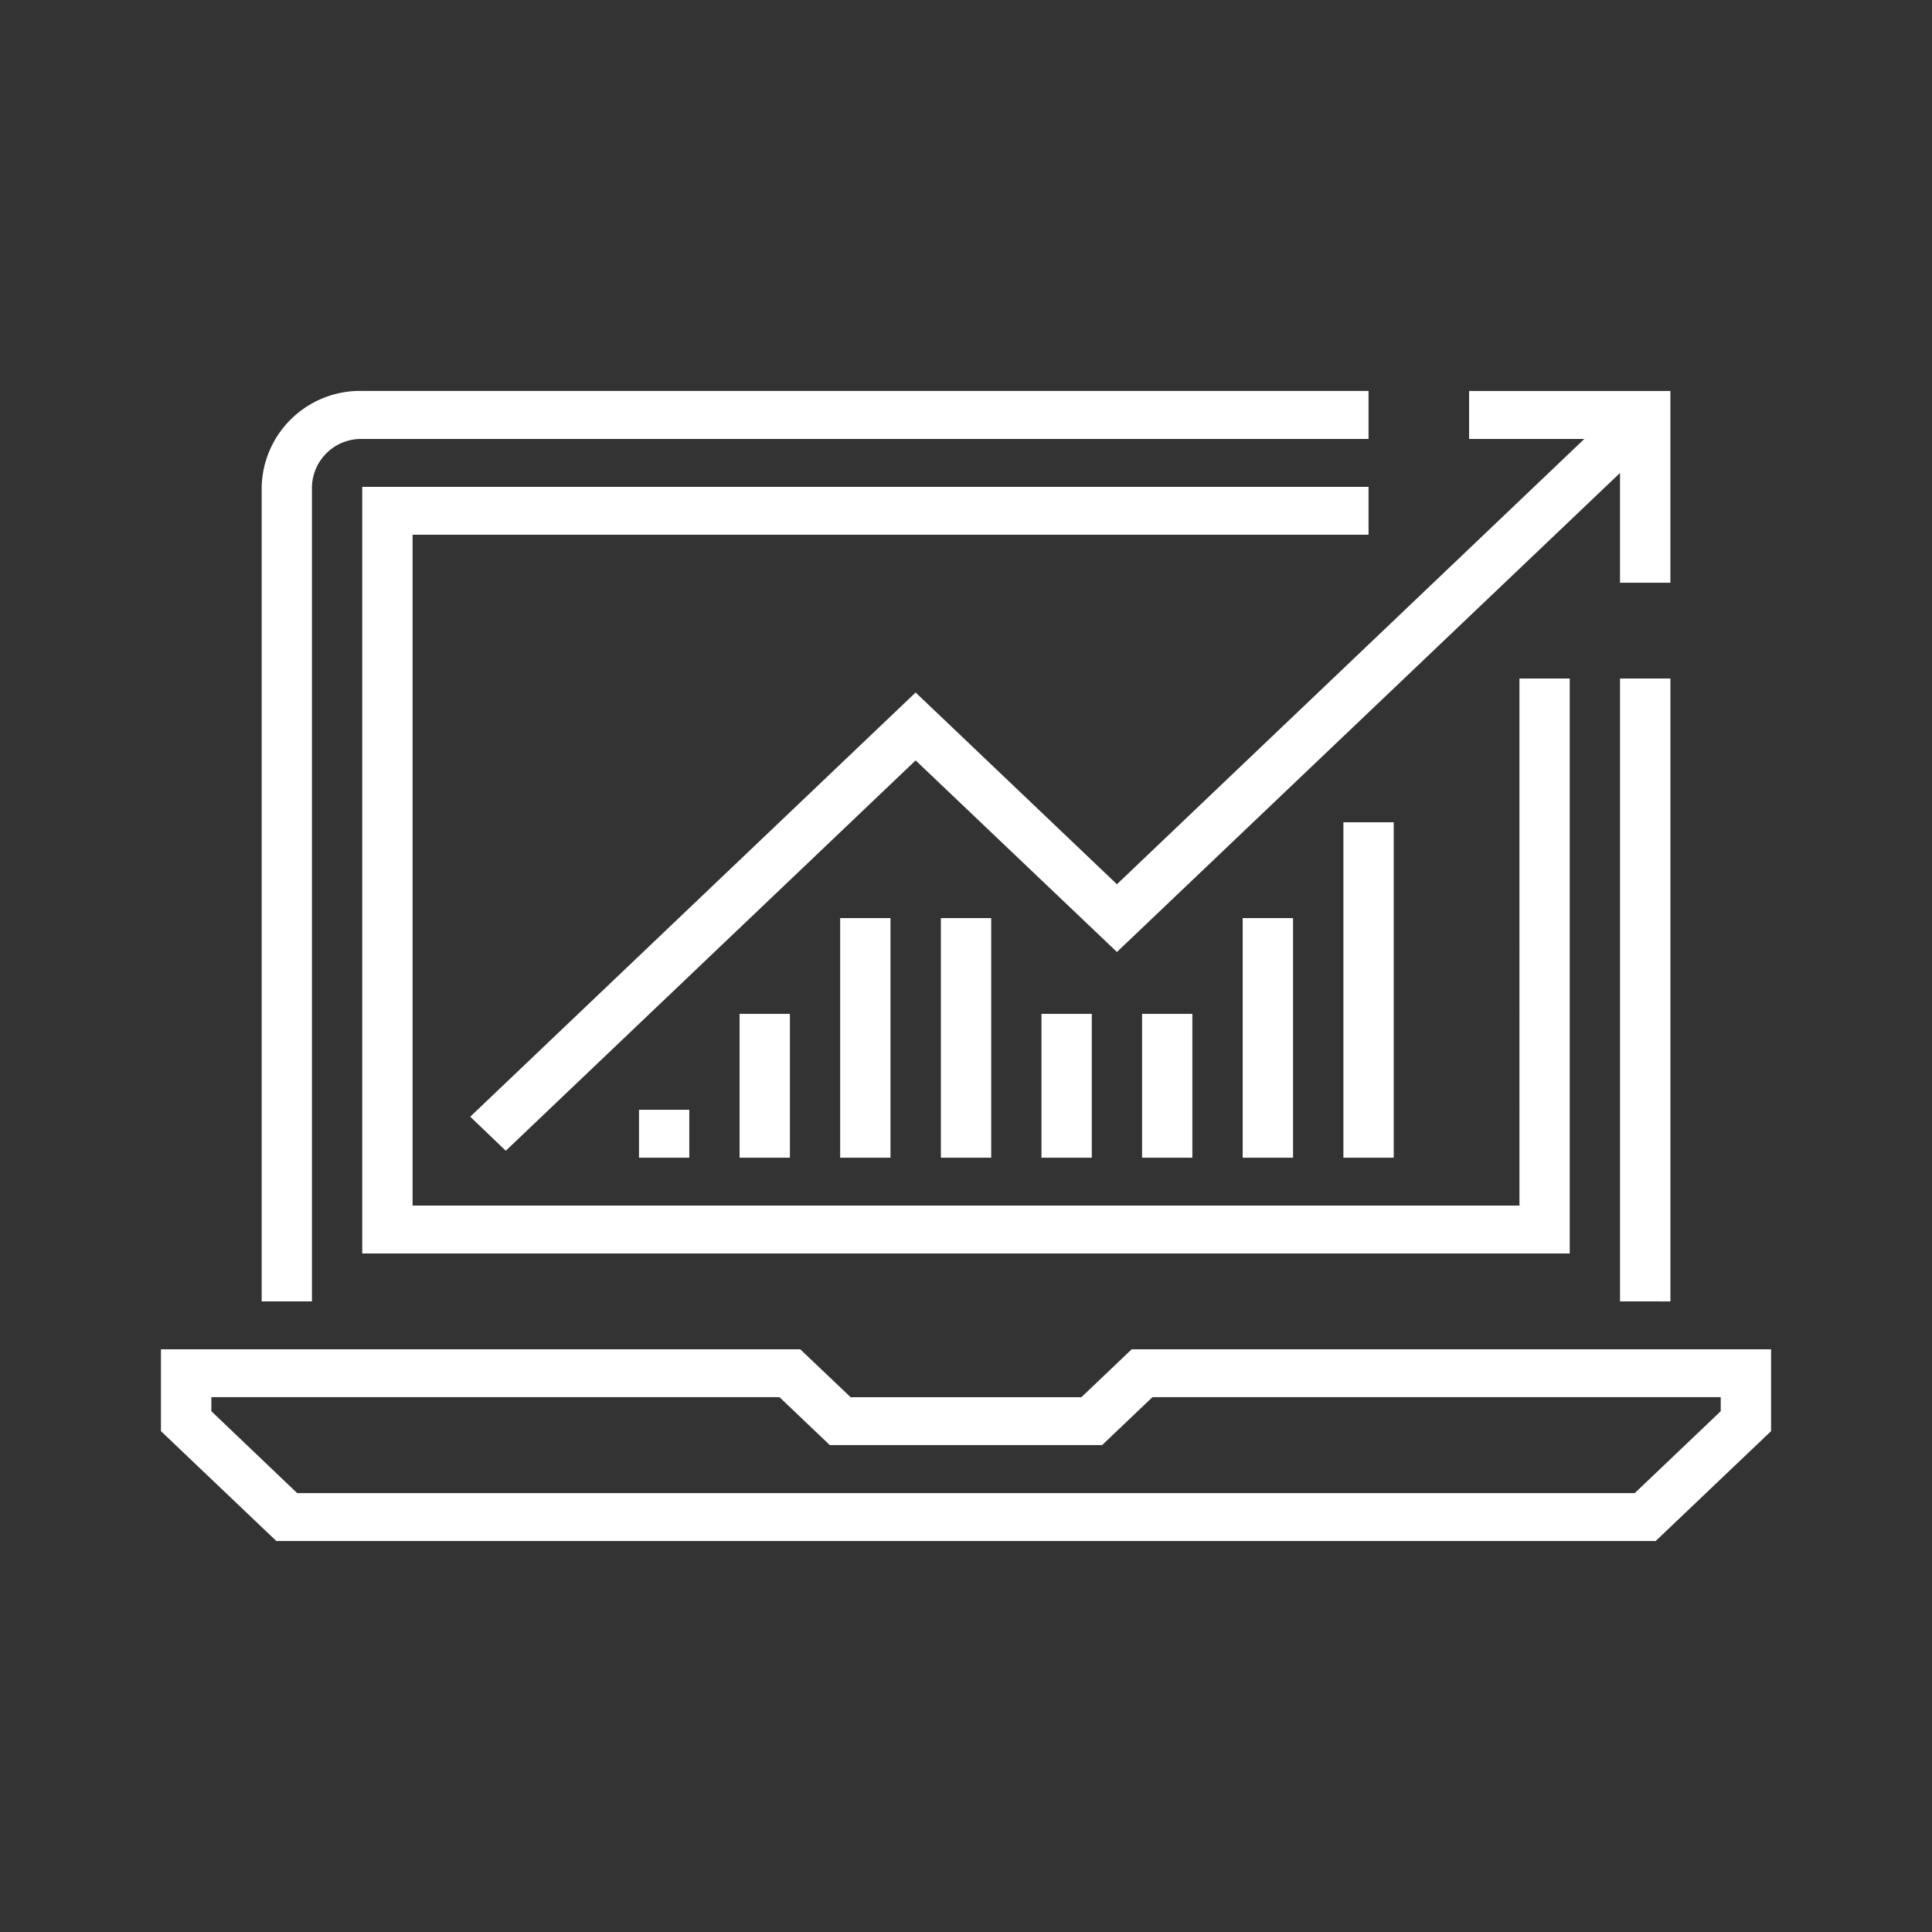 <svg xmlns="http://www.w3.org/2000/svg" width="84" height="84" viewBox="0 0 84 84">
  <rect x="0" y="0" width="84" height="84" fill="#333333" stroke="none"/>
  <g id="ic-seo-question04" transform="translate(-1055 -1213)">
    <rect id="Rectangle_3459" data-name="Rectangle 3459" width="84" height="84" transform="translate(1055 1213)" fill="none"/>
    <path id="Union_169" data-name="Union 169" d="M-19811.986,1429l-5.016-4.776v-3.559h27.795l2.191,2.083h10.033l2.186-2.083h27.8v3.559l-5.016,4.776Zm-2.824-5.642,3.73,3.559h58.156l3.738-3.559v-.611h-24.709l-2.187,2.083h-11.84l-2.187-2.083h-24.7Zm61.246-4.776V1391.5h2.191v27.084Zm-59.059,0v-35.415a4.278,4.278,0,0,1,4.373-4.17h43.752v2.088h-43.752a2.138,2.138,0,0,0-2.187,2.083v35.415Zm4.373-2.083v-33.332h43.752v2.083h-41.564v29.167h48.125V1391.5h2.186v25Zm42.658-4.165v-14.583h2.188v14.583Zm-4.379,0v-10.418h2.191v10.418Zm-4.373,0v-6.253h2.186v6.253Zm-4.375,0v-6.253h2.188v6.253Zm-4.373,0v-10.418h2.188v10.418Zm-4.379,0v-10.418h2.188v10.418Zm-4.373,0v-6.253h2.188v6.253Zm-4.373,0v-2.083h2.186v2.083Zm-7.338-1.782,19.365-18.443,8.752,8.336,20.322-19.36h-5.01V1379h8.752v8.336h-2.191v-4.772l-21.873,20.827-8.752-8.33-17.82,16.972Z" transform="translate(20879 -149)" fill="#fff" stroke="rgba(0,0,0,0)" stroke-miterlimit="10" stroke-width="1"/>
  </g>
</svg>
